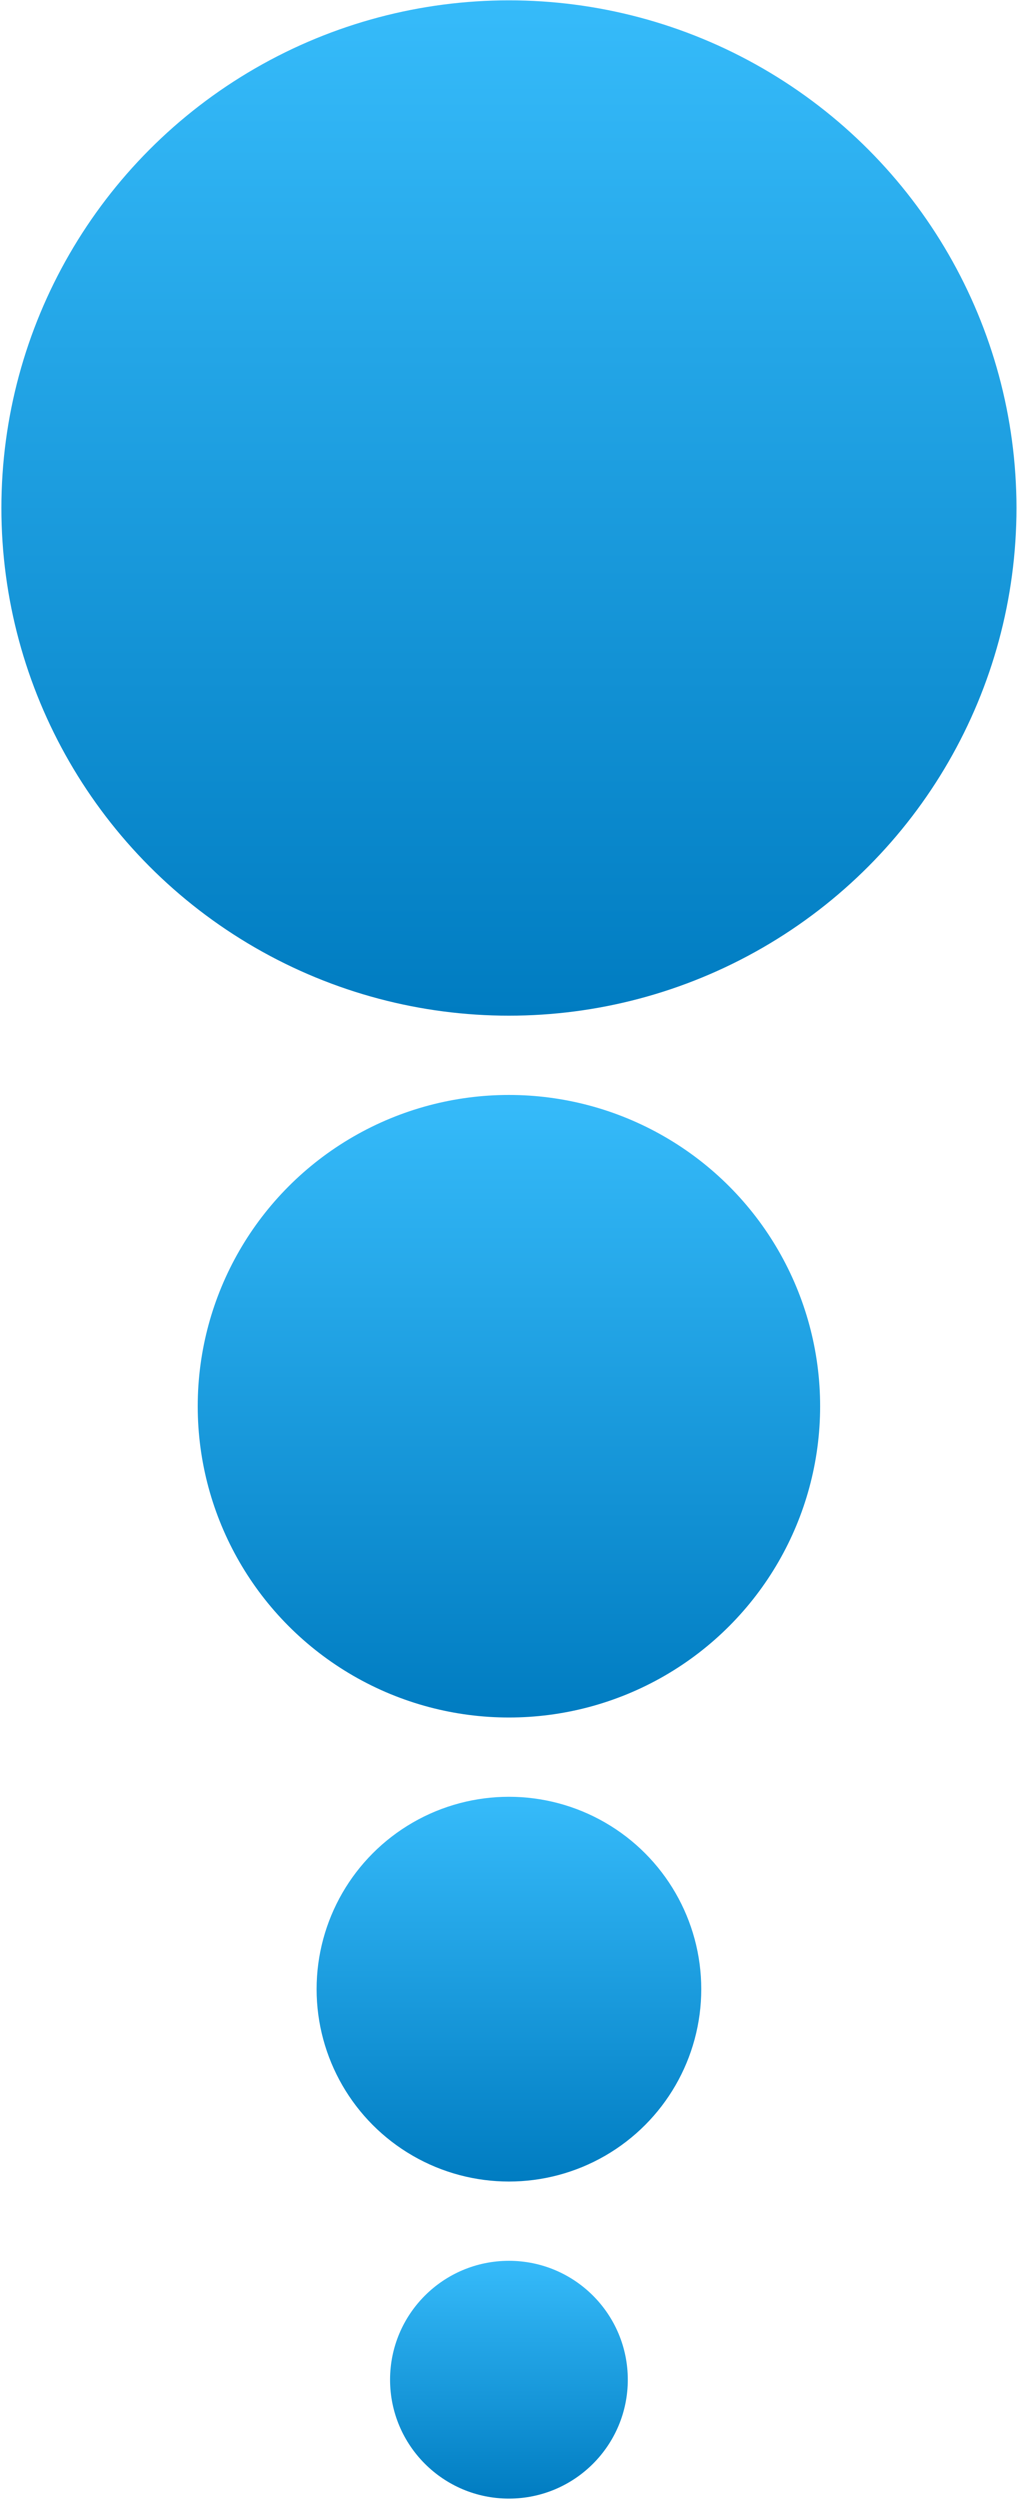 <svg width="308" height="757" viewBox="0 0 308 757" fill="none" xmlns="http://www.w3.org/2000/svg">
<circle cx="154.13" cy="153.814" r="153.71" fill="url(#paint0_linear_817_5647)"/>
<circle cx="154.129" cy="425.773" r="94.249" fill="url(#paint1_linear_817_5647)"/>
<circle cx="154.131" cy="602.269" r="58.248" fill="url(#paint2_linear_817_5647)"/>
<circle cx="154.131" cy="720.518" r="36" fill="url(#paint3_linear_817_5647)"/>
<defs>
<linearGradient id="paint0_linear_817_5647" x1="154.13" y1="0.104" x2="154.13" y2="307.525" gradientUnits="userSpaceOnUse">
<stop stop-color="#36BBFA"/>
<stop offset="1" stop-color="#007CC1"/>
</linearGradient>
<linearGradient id="paint1_linear_817_5647" x1="154.129" y1="331.524" x2="154.129" y2="520.021" gradientUnits="userSpaceOnUse">
<stop stop-color="#36BBFA"/>
<stop offset="1" stop-color="#007CC1"/>
</linearGradient>
<linearGradient id="paint2_linear_817_5647" x1="154.131" y1="544.021" x2="154.131" y2="660.517" gradientUnits="userSpaceOnUse">
<stop stop-color="#36BBFA"/>
<stop offset="1" stop-color="#007CC1"/>
</linearGradient>
<linearGradient id="paint3_linear_817_5647" x1="154.131" y1="684.518" x2="154.131" y2="756.518" gradientUnits="userSpaceOnUse">
<stop stop-color="#36BBFA"/>
<stop offset="1" stop-color="#007CC1"/>
</linearGradient>
</defs>
</svg>
